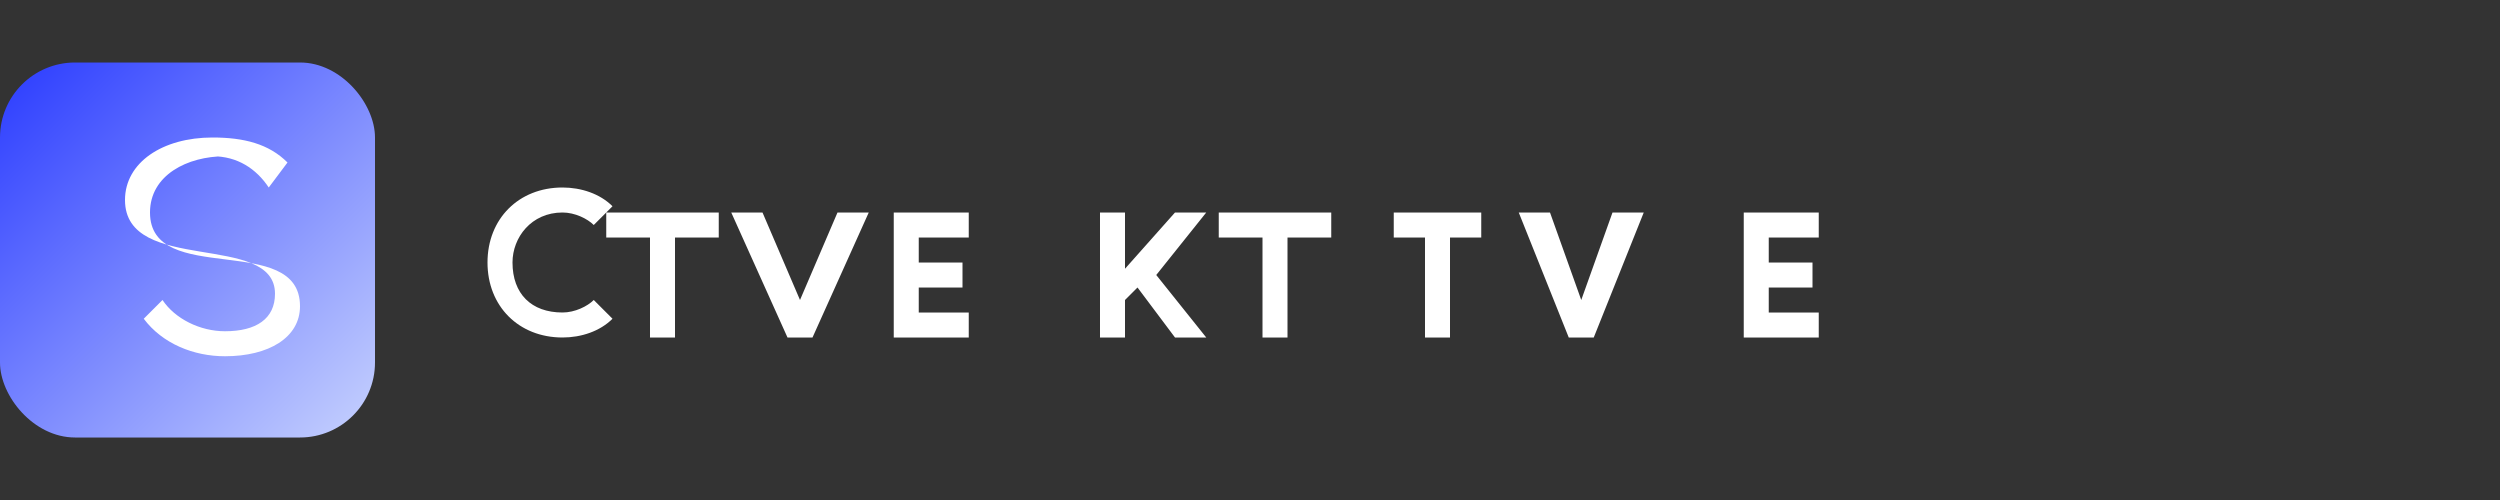 <?xml version="1.0" encoding="UTF-8" standalone="no"?>
<svg width="400" height="80" viewBox="0 0 400 80" xmlns="http://www.w3.org/2000/svg">
  <rect x="0" y="0" width="400" height="80" fill="#333333" stroke="none"/>
  <!-- S logo with gradient background -->
  <defs>
    <linearGradient id="logoGradient" x1="0%" y1="0%" x2="100%" y2="100%">
      <stop offset="0%" style="stop-color:#2a3bff;stop-opacity:1" />
      <stop offset="100%" style="stop-color:#c7d2fe;stop-opacity:1" />
    </linearGradient>
  </defs>
  
  <!-- S logo square background -->
  <rect x="0" y="10" width="60" height="60" rx="12" fill="url(#logoGradient)" />
  
  <!-- S letter -->
  <path d="M36 25c-6 0-12 3-12 9 0 12 24 3 24 15 0 5-5 8-12 8-5 0-10-2-13-6l3-3c2 3 6 5 10 5 5 0 8-2 8-6 0-10-24-3-24-15 0-6 6-10 14-10 5 0 9 1 12 4l-3 4c-2-3-5-5-9-5z" fill="white" />
  
  <!-- samir.xyz text -->
  <path d="M90 54c-7 0-12-5-12-12 0-7 5-12 12-12 3 0 6 1 8 3l-3 3c-1-1-3-2-5-2-5 0-8 4-8 8 0 5 3 8 8 8 2 0 4-1 5-2l3 3c-2 2-5 3-8 3zm25-16h-7v16h-4V38h-7v-4h18v4zm24-4l-9 20h-4l-9-20h5l6 14 6-14h5zm16 16v4h-12V34h12v4h-8v4h7v4h-7v4h8zm38-16l-8 10 8 10h-5l-6-8-2 2v6h-4V34h4v9l8-9h5zm20 4h-7v16h-4V38h-7v-4h18v4zm24-4v4h-5v16h-4V38h-5v-4h14zm18 20h-4l-8-20h5l5 14 5-14h5l-8 20zm36-4v4h-12V34h12v4h-8v4h7v4h-7v4h8z" fill="white" />
</svg>
